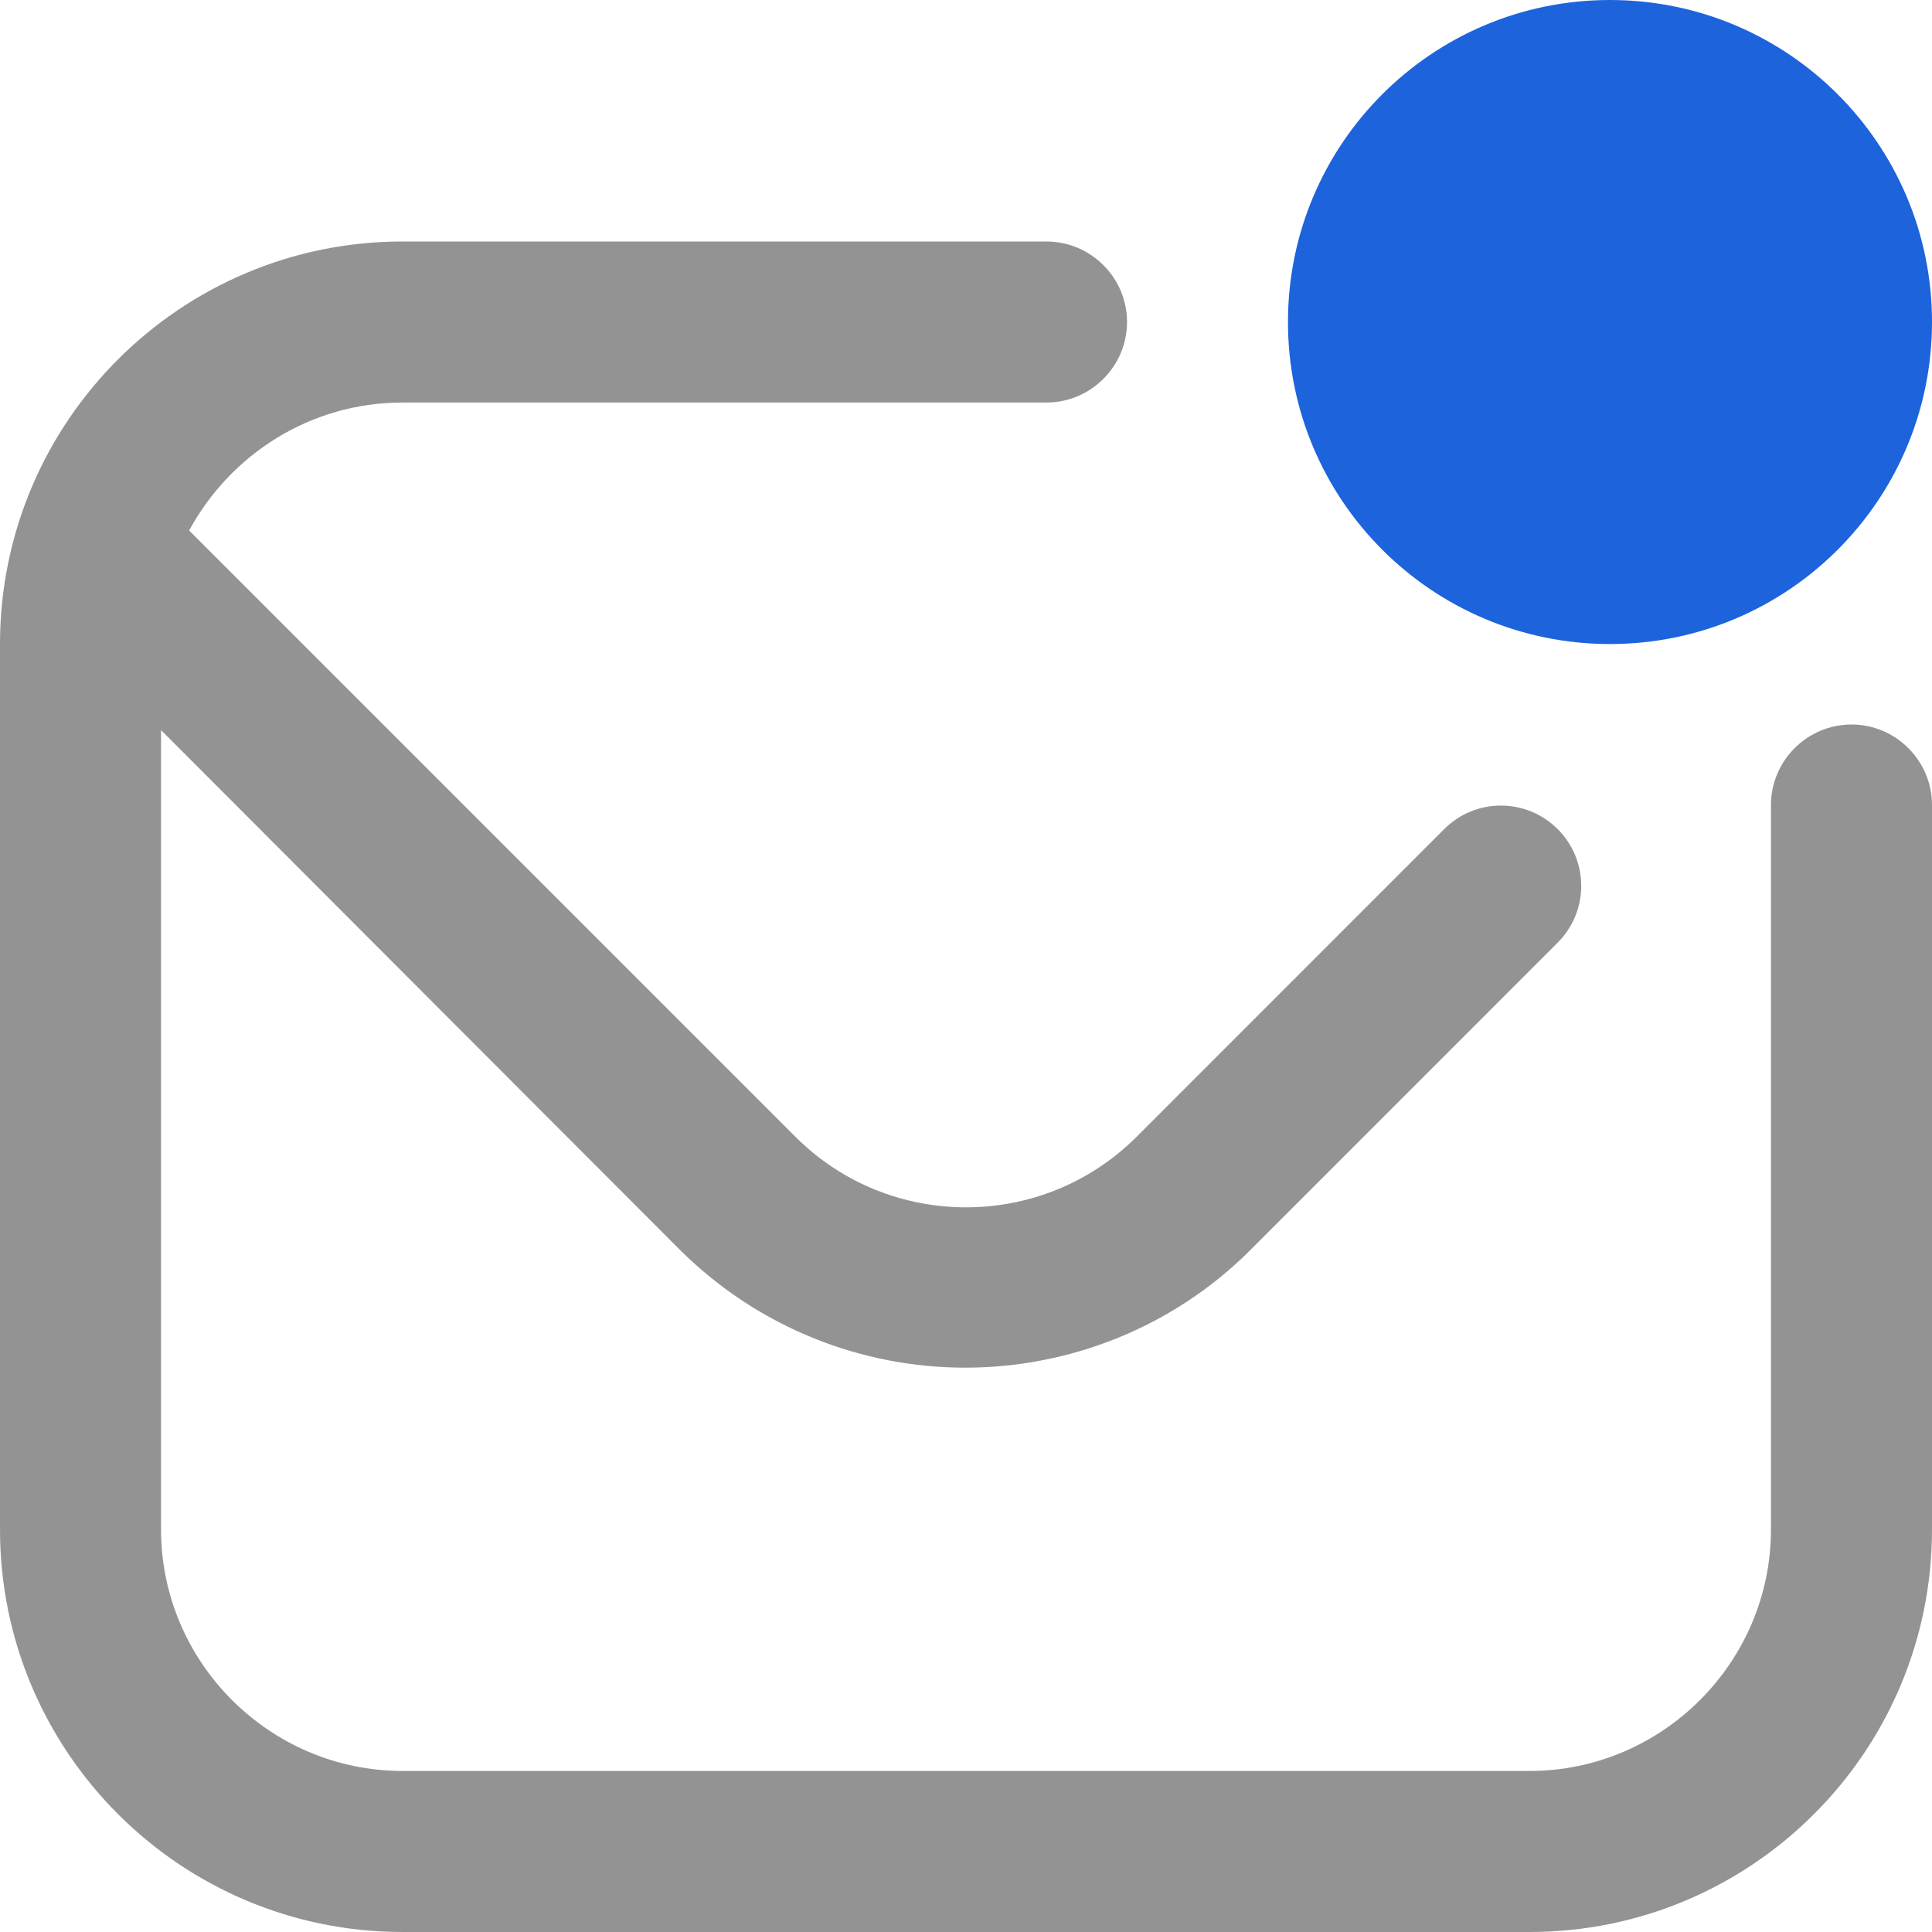<svg width="20" height="20" viewBox="0 0 20 20" fill="none" xmlns="http://www.w3.org/2000/svg">
<g clip-path="url(#clip0_63_8212)">
<path opacity="0.5" d="M20 8.333V15.833C20 18.133 18.133 20 15.833 20H4.167C1.867 20 0 18.133 0 15.833V6.667C0 4.367 1.867 2.5 4.167 2.5H10.833C11.292 2.5 11.667 2.875 11.667 3.333C11.667 3.792 11.292 4.167 10.833 4.167H4.167C3.208 4.167 2.383 4.708 1.958 5.492L8.233 11.767C9.208 12.742 10.792 12.742 11.767 11.767L14.95 8.583C15.275 8.258 15.8 8.258 16.125 8.583C16.45 8.908 16.45 9.433 16.125 9.758L12.942 12.942C12.133 13.75 11.058 14.158 9.992 14.158C8.925 14.158 7.858 13.75 7.042 12.942L1.667 7.558V15.833C1.667 17.208 2.792 18.333 4.167 18.333H15.833C17.208 18.333 18.333 17.208 18.333 15.833V8.333C18.333 7.875 18.708 7.5 19.167 7.5C19.625 7.5 20 7.875 20 8.333Z" fill="#282929"/>
<path d="M13.333 3.333C13.333 1.492 14.825 0 16.666 0C18.508 0 20 1.492 20 3.333C20 5.175 18.508 6.667 16.666 6.667C14.825 6.667 13.333 5.175 13.333 3.333Z" fill="#1D63DC"/>
</g>
<defs>
<clipPath id="clip0_63_8212">
<rect width="20" height="20" fill="white"/>
</clipPath>
</defs>
</svg>
